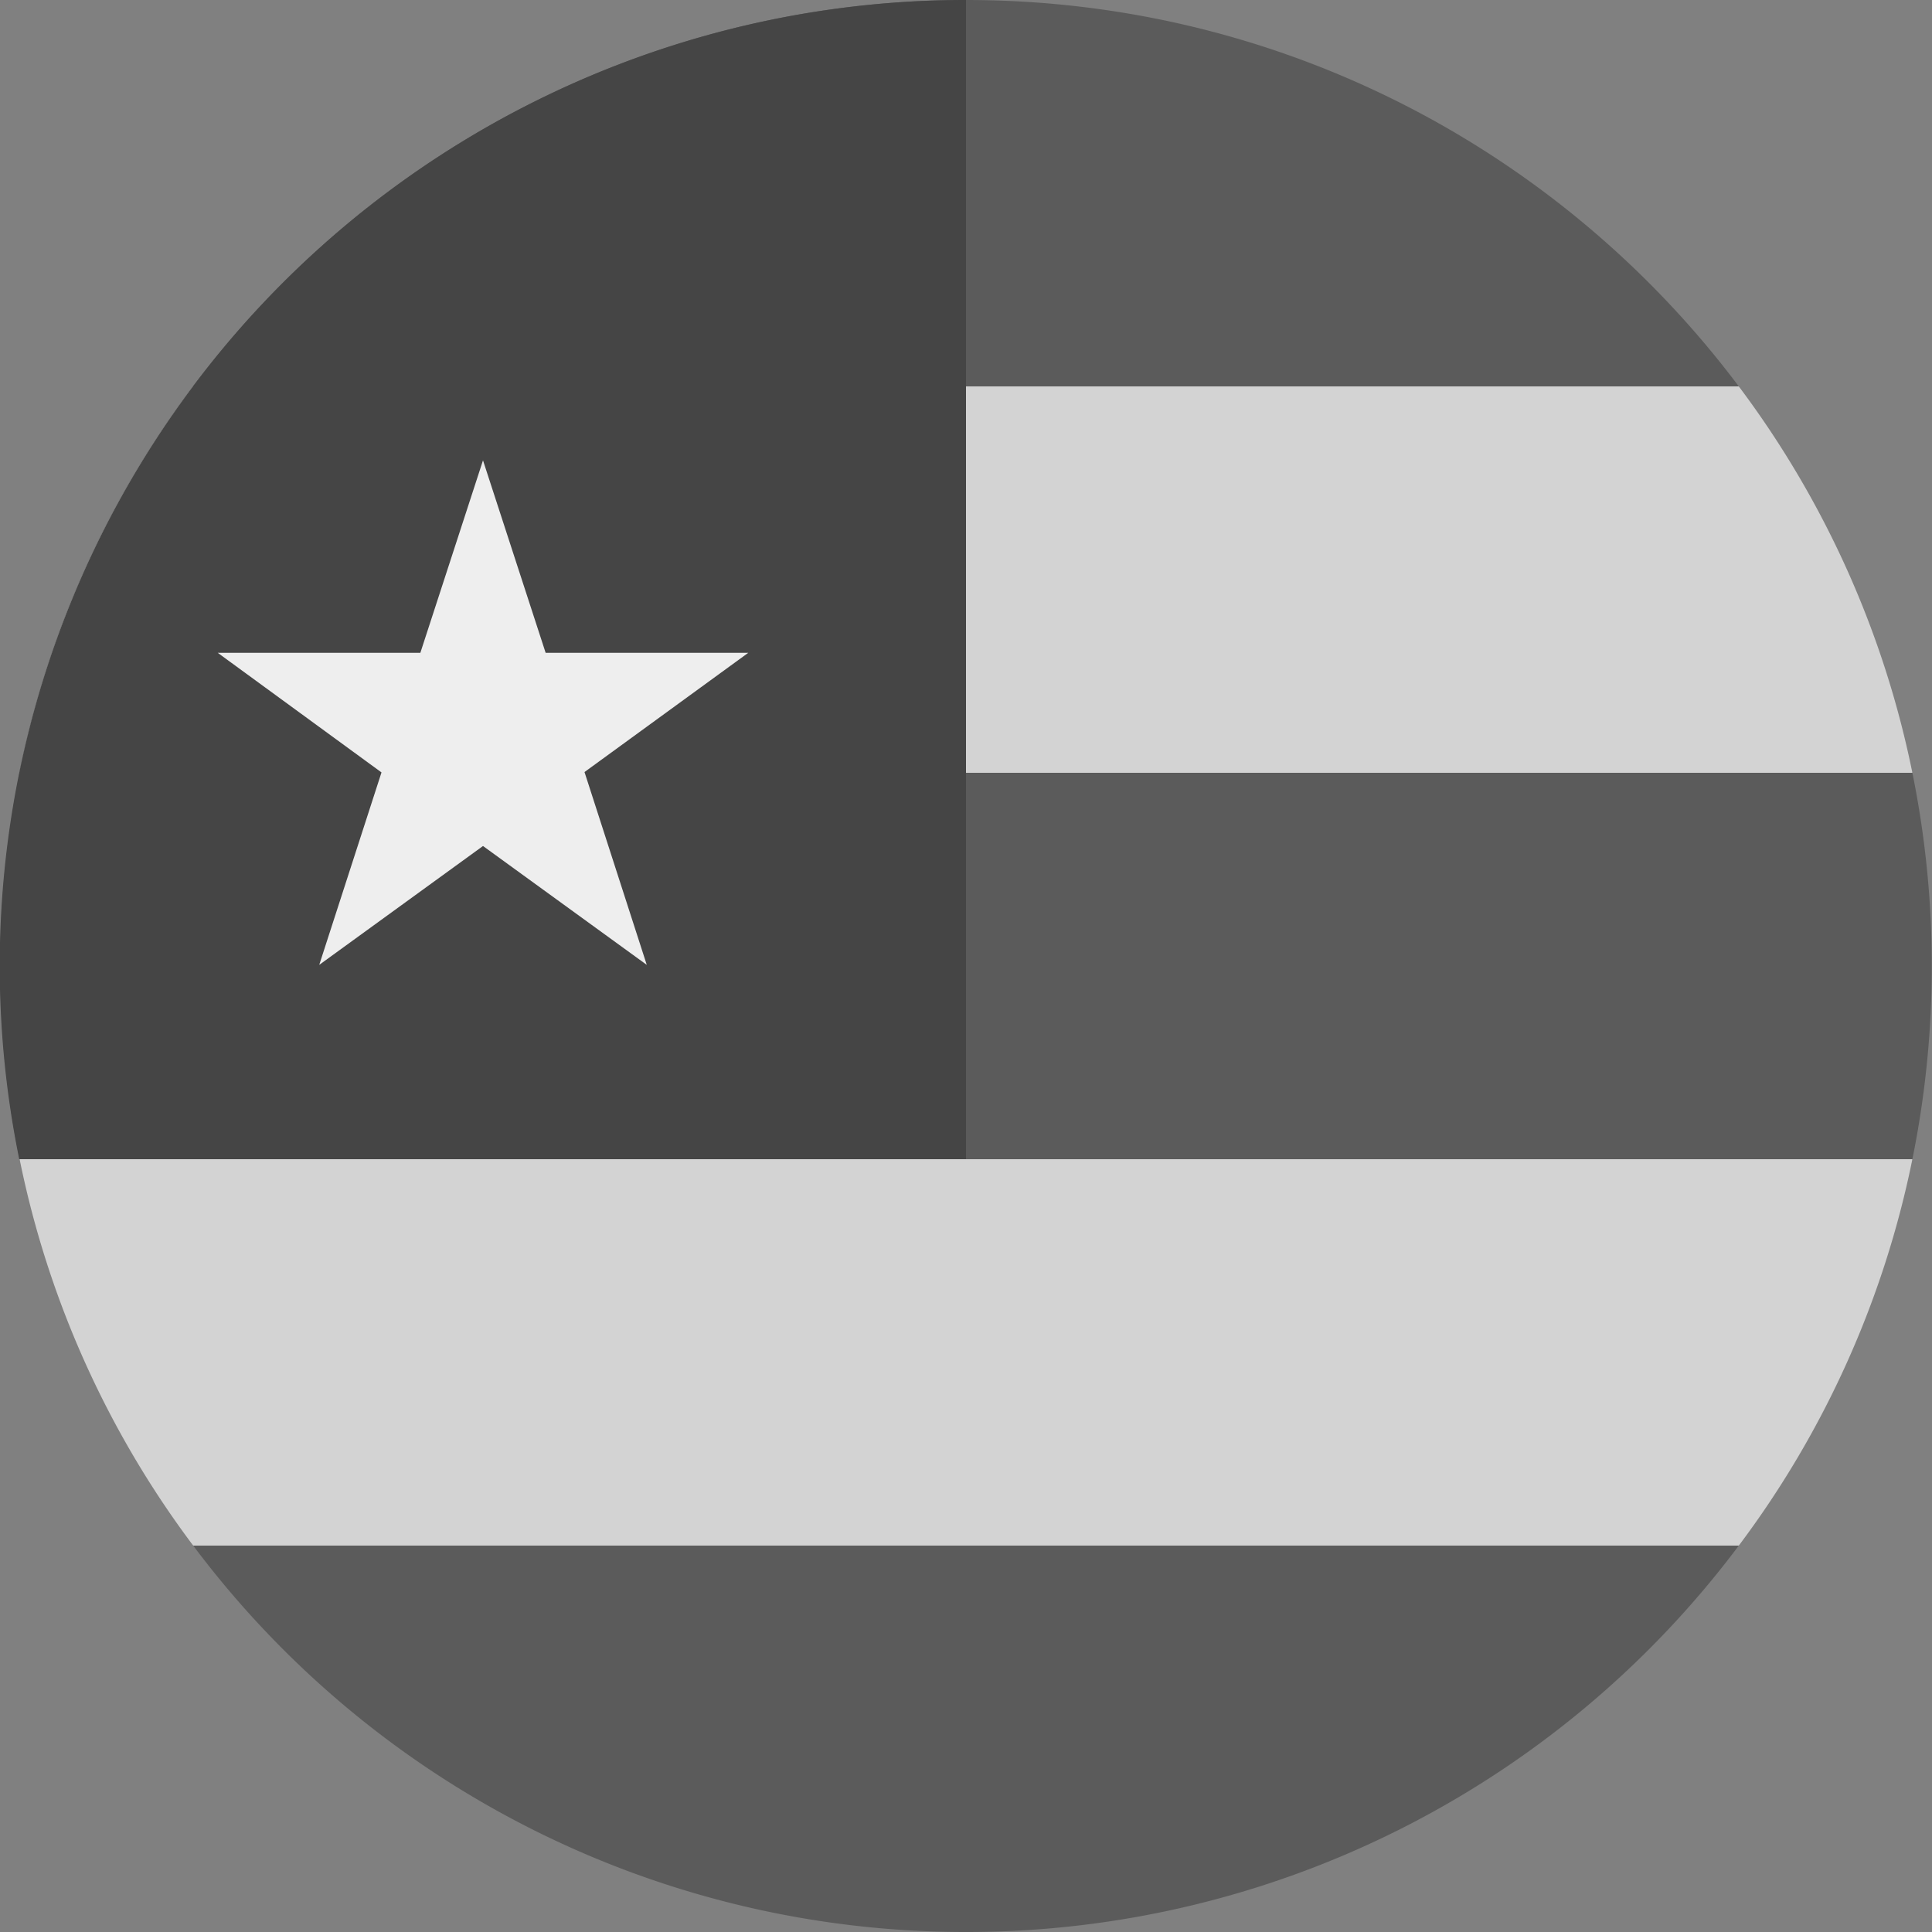<?xml version='1.0' encoding='UTF-8'?>
<svg xmlns="http://www.w3.org/2000/svg" width="512" height="512" fill="none">
  <rect width="100%" height="100%" fill="#808080" stroke="none"/>
  <path fill="#5b5b5b" d="M256 0c83.8 0 158.1 40.2 204.8 102.4l46 102.4a257.2 257.2 0 0 1 0 102.4l-46 102.4A255.6 255.6 0 0 1 256 512 255.6 255.6 0 0 1 51.2 409.6l-46-102.4a257.2 257.2 0 0 1 0-102.4l46-102.4A255.6 255.6 0 0 1 256 0Z"/>
  <path fill="#d3d3d3" d="M460.8 102.4a254.8 254.8 0 0 1 46 102.4H5.2a254.8 254.8 0 0 1 46-102.4h409.7Zm0 307.2a254.8 254.8 0 0 0 46-102.4H5.2a254.8 254.8 0 0 0 46 102.4h409.7Z"/>
  <path fill="#454545" fill-rule="evenodd" d="M5.1 307.2A256 256 0 0 1 256 0v307.2H5.1Z" clip-rule="evenodd"/>
  <path fill="#EEE" d="m128 122 16.6 51h53.7l-43.4 31.6 16.5 51.1-43.4-31.5-43.4 31.5 16.5-51L57.7 173h53.7l16.6-51Z"/>
</svg>
